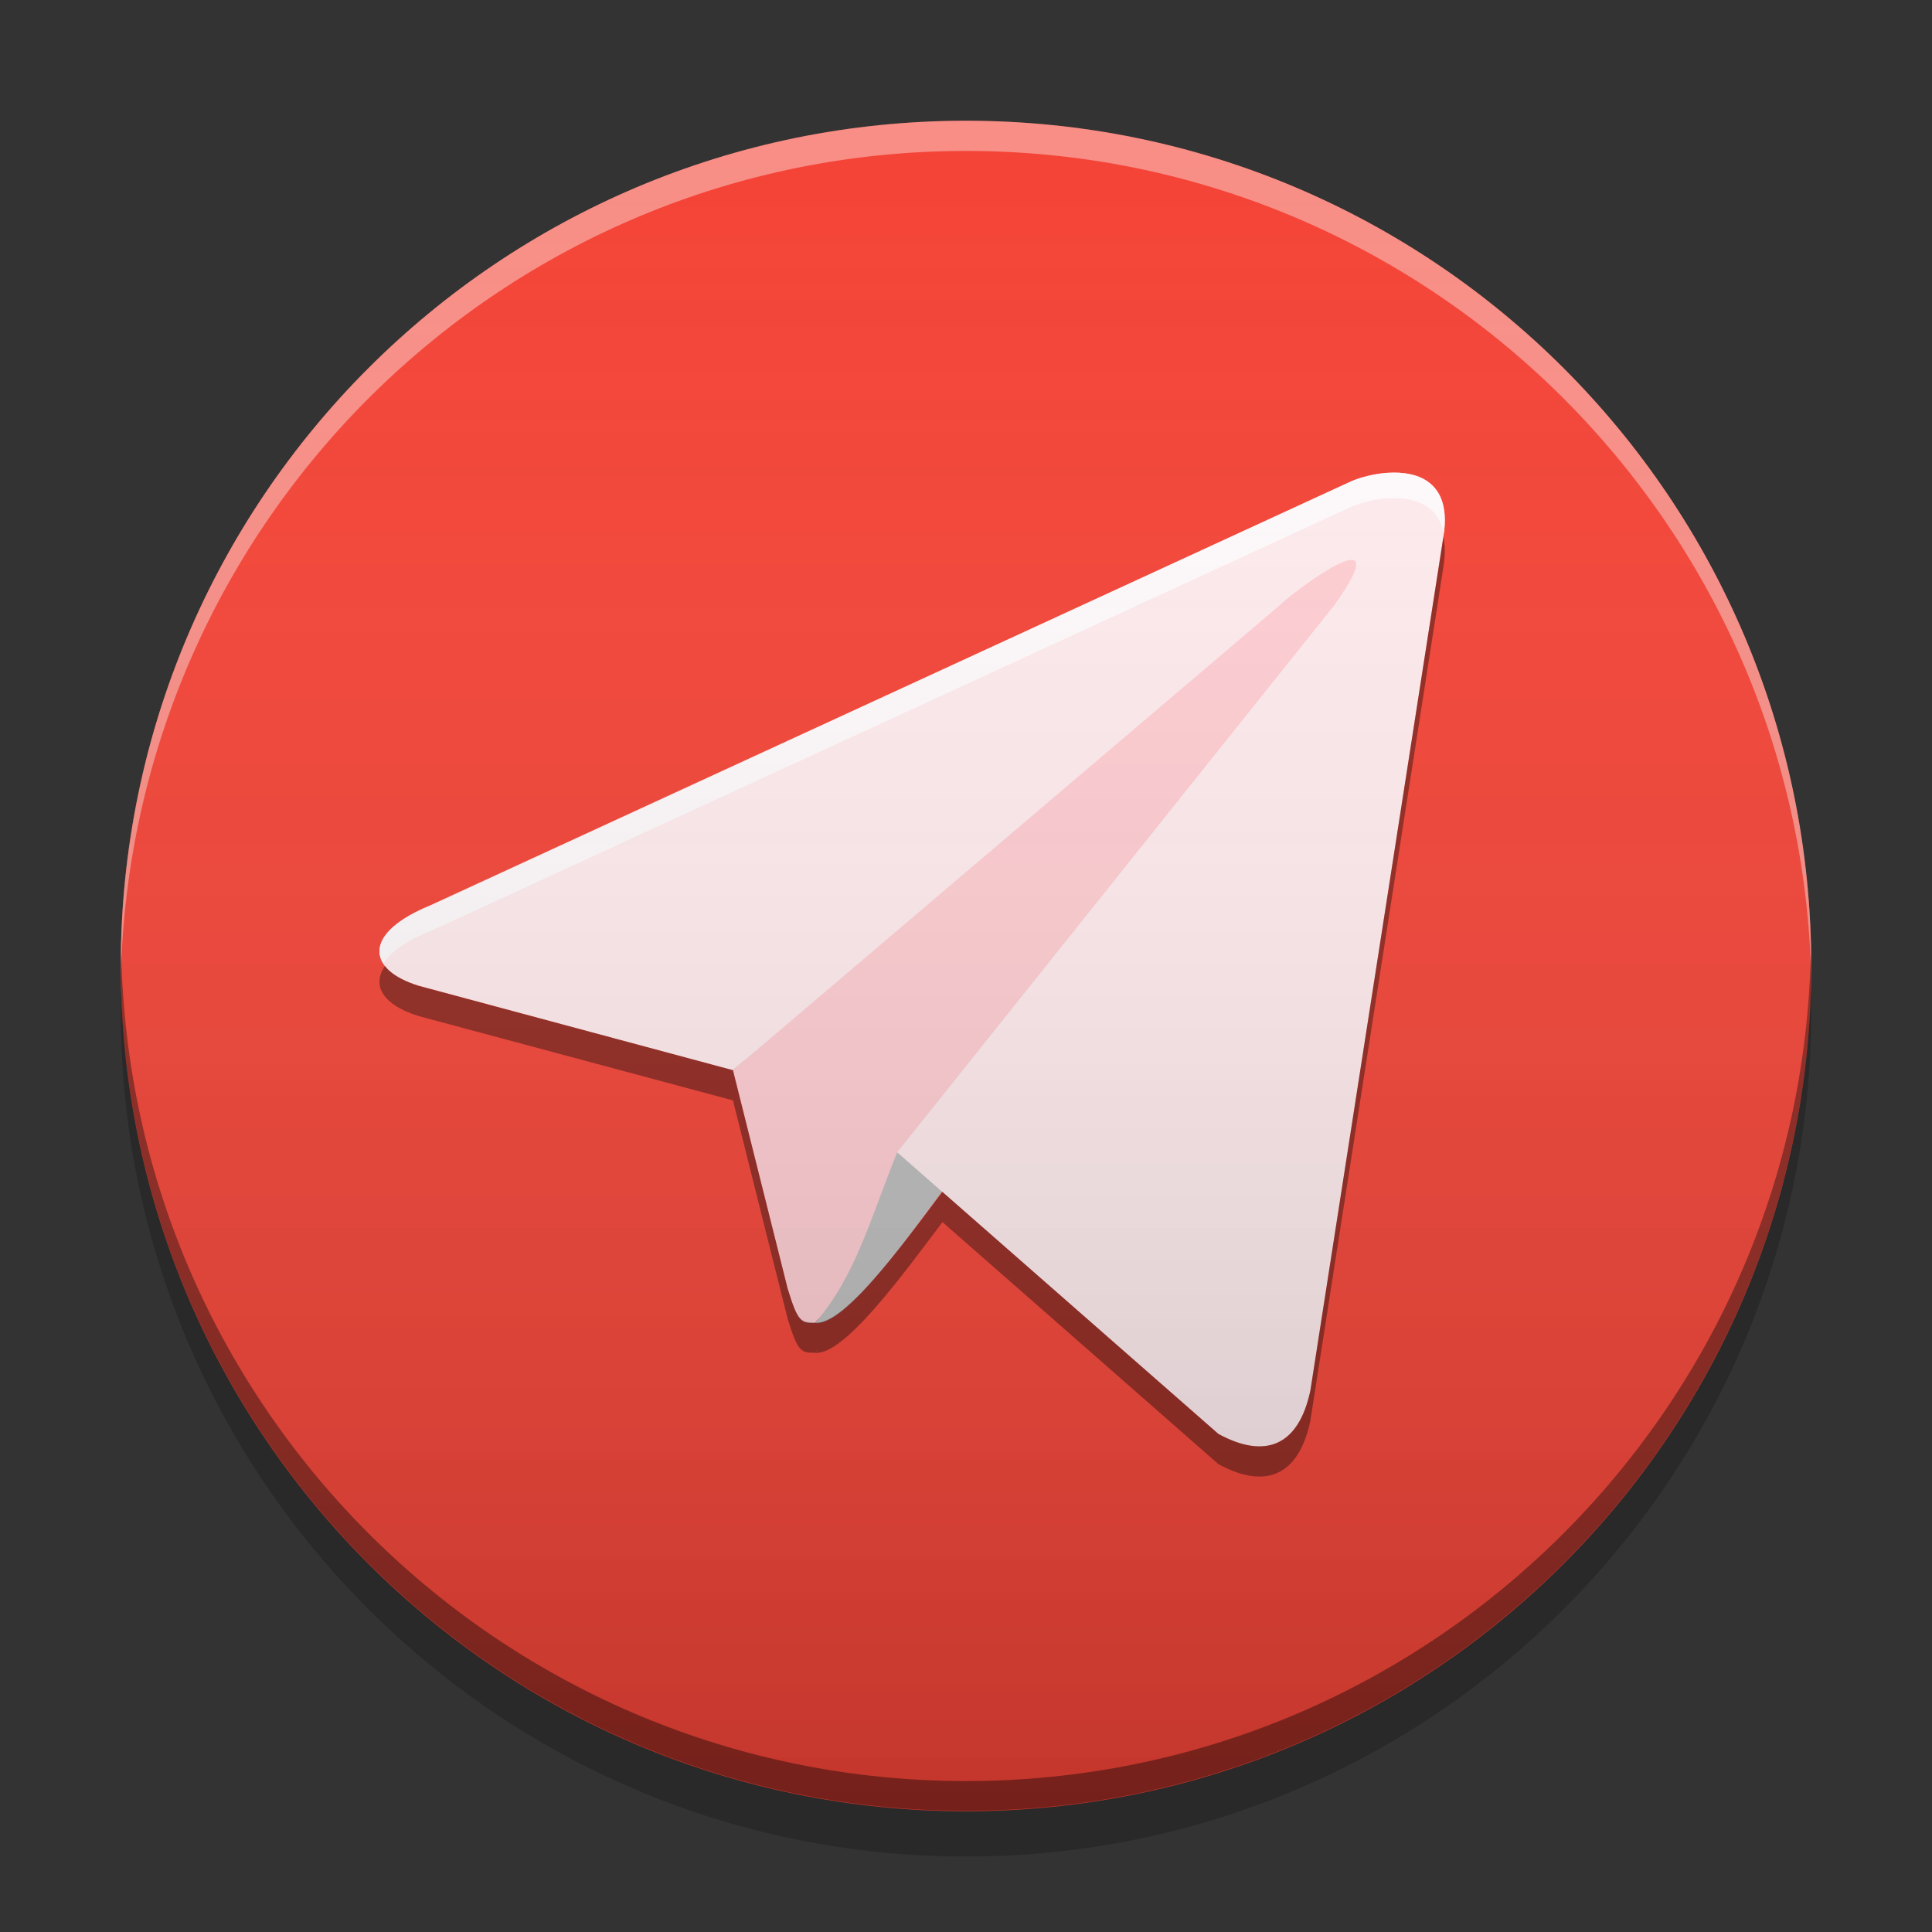
<svg xmlns="http://www.w3.org/2000/svg" xmlns:xlink="http://www.w3.org/1999/xlink" width="16" height="16" viewBox="0 0 16 16" version="1.1">
<rect x="0" y="0" width="16" height="16" fill="#333333" stroke="none"/>
<defs>
<linearGradient id="linear0" gradientUnits="userSpaceOnUse" x1="8.467" y1="-199.125" x2="8.467" y2="-213.942" gradientTransform="matrix(0.945,0,0,0.945,0,203.15)">
<stop offset="0" style="stop-color:rgb(0%,0%,0%);stop-opacity:0.2;"/>
<stop offset="1" style="stop-color:rgb(100%,100%,100%);stop-opacity:0;"/>
</linearGradient>
</defs>
<g id="surface1">
<path style=" stroke:none;fill-rule:nonzero;fill:rgb(95.686%,26.275%,21.176%);fill-opacity:1;" d="M 8 1 C 11.867 1 15 4.133 15 8 C 15 11.867 11.867 15 8 15 C 4.133 15 1 11.867 1 8 C 1 4.133 4.133 1 8 1 Z M 8 1 "/>
<path style=" stroke:none;fill-rule:nonzero;fill:rgb(100%,100%,100%);fill-opacity:0.4;" d="M 8 1 C 4.133 1 1 4.133 1 8 C 1 8.043 1 8.082 1 8.125 C 1.07 4.316 4.176 1.25 8 1.25 C 11.824 1.25 14.93 4.316 15 8.125 C 15 8.082 15 8.043 15 8 C 15 4.133 11.867 1 8 1 Z M 8 1 "/>
<path style=" stroke:none;fill-rule:nonzero;fill:rgb(0%,0%,0%);fill-opacity:0.4;" d="M 1.004 7.875 C 1.004 7.914 1 7.957 1 7.996 C 1 11.863 4.133 14.996 8 14.996 C 11.867 14.996 15 11.863 15 7.996 C 15 7.957 14.996 7.914 14.996 7.875 C 14.93 11.68 11.824 14.75 8 14.75 C 4.176 14.75 1.07 11.68 1.004 7.875 Z M 1.004 7.875 "/>
<path style=" stroke:none;fill-rule:nonzero;fill:rgb(0%,0%,0%);fill-opacity:0.2;" d="M 1.004 8.188 C 1 8.25 1 8.312 1 8.375 C 1 12.242 4.133 15.375 8 15.375 C 11.867 15.375 15 12.242 15 8.375 C 15 8.312 15 8.25 14.996 8.188 C 14.898 11.965 11.805 15 8 15 C 4.195 15 1.102 11.965 1.004 8.188 Z M 1.004 8.188 "/>
<path style=" stroke:none;fill-rule:nonzero;fill:rgb(100%,80.392%,82.353%);fill-opacity:1;" d="M 6.75 10.957 C 6.637 10.957 6.609 10.957 6.523 10.672 L 6.07 8.863 L 11.5 4.113 C 11.094 6.844 6.75 10.898 6.75 10.957 Z M 6.75 10.957 "/>
<path style=" stroke:none;fill-rule:nonzero;fill:rgb(74.118%,74.118%,74.118%);fill-opacity:1;" d="M 6.75 10.957 C 7.004 10.984 7.539 10.219 7.879 9.766 L 7.43 9.543 C 7.203 10.105 7.09 10.559 6.75 10.957 Z M 6.75 10.957 "/>
<path style=" stroke:none;fill-rule:nonzero;fill:rgb(100%,92.157%,93.333%);fill-opacity:1;" d="M 7.43 9.543 L 10.09 11.875 C 10.477 12.086 10.754 11.977 10.852 11.516 L 11.953 4.449 C 12.066 3.773 11.387 3.887 11.16 4 L 3.566 7.5 C 3.016 7.719 3.02 8.027 3.469 8.164 L 6.07 8.863 L 10.594 5.016 C 10.707 4.902 11.613 4.223 11.047 5.016 Z M 7.43 9.543 "/>
<path style=" stroke:none;fill-rule:nonzero;fill:rgb(0%,0%,0%);fill-opacity:0.4;" d="M 11.953 4.441 C 11.953 4.445 11.953 4.449 11.953 4.449 L 10.852 11.516 C 10.754 11.977 10.477 12.086 10.09 11.875 L 7.805 9.871 C 7.465 10.324 6.984 10.98 6.75 10.953 C 6.637 10.953 6.609 10.953 6.523 10.672 L 6.07 8.863 L 3.465 8.164 C 3.332 8.121 3.238 8.066 3.188 8 C 3.074 8.164 3.176 8.324 3.465 8.414 L 6.07 9.113 L 6.523 10.922 C 6.609 11.203 6.637 11.203 6.75 11.203 C 6.75 11.203 6.762 11.188 6.777 11.172 C 6.77 11.184 6.758 11.195 6.75 11.203 C 6.984 11.23 7.465 10.574 7.805 10.121 L 10.09 12.125 C 10.477 12.336 10.754 12.227 10.852 11.766 L 11.953 4.699 C 11.969 4.598 11.969 4.512 11.953 4.441 Z M 6.75 10.953 C 6.758 10.945 6.77 10.934 6.777 10.922 C 6.762 10.941 6.75 10.953 6.75 10.953 Z M 6.75 10.953 "/>
<path style=" stroke:none;fill-rule:nonzero;fill:rgb(100%,100%,100%);fill-opacity:0.8;" d="M 11.539 3.914 C 11.395 3.914 11.246 3.957 11.16 4 L 3.566 7.496 C 3.195 7.648 3.078 7.832 3.176 7.98 C 3.23 7.887 3.359 7.793 3.566 7.711 L 11.16 4.211 C 11.246 4.168 11.395 4.125 11.539 4.125 C 11.73 4.125 11.914 4.191 11.957 4.418 C 12.012 4.02 11.777 3.91 11.539 3.914 Z M 11.539 3.914 "/>
<path style=" stroke:none;fill-rule:nonzero;fill:url(#linear0);" d="M 8 1 C 11.867 1 15 4.133 15 8 C 15 11.867 11.867 15 8 15 C 4.133 15 1 11.867 1 8 C 1 4.133 4.133 1 8 1 Z M 8 1 "/>
</g>
</svg>
